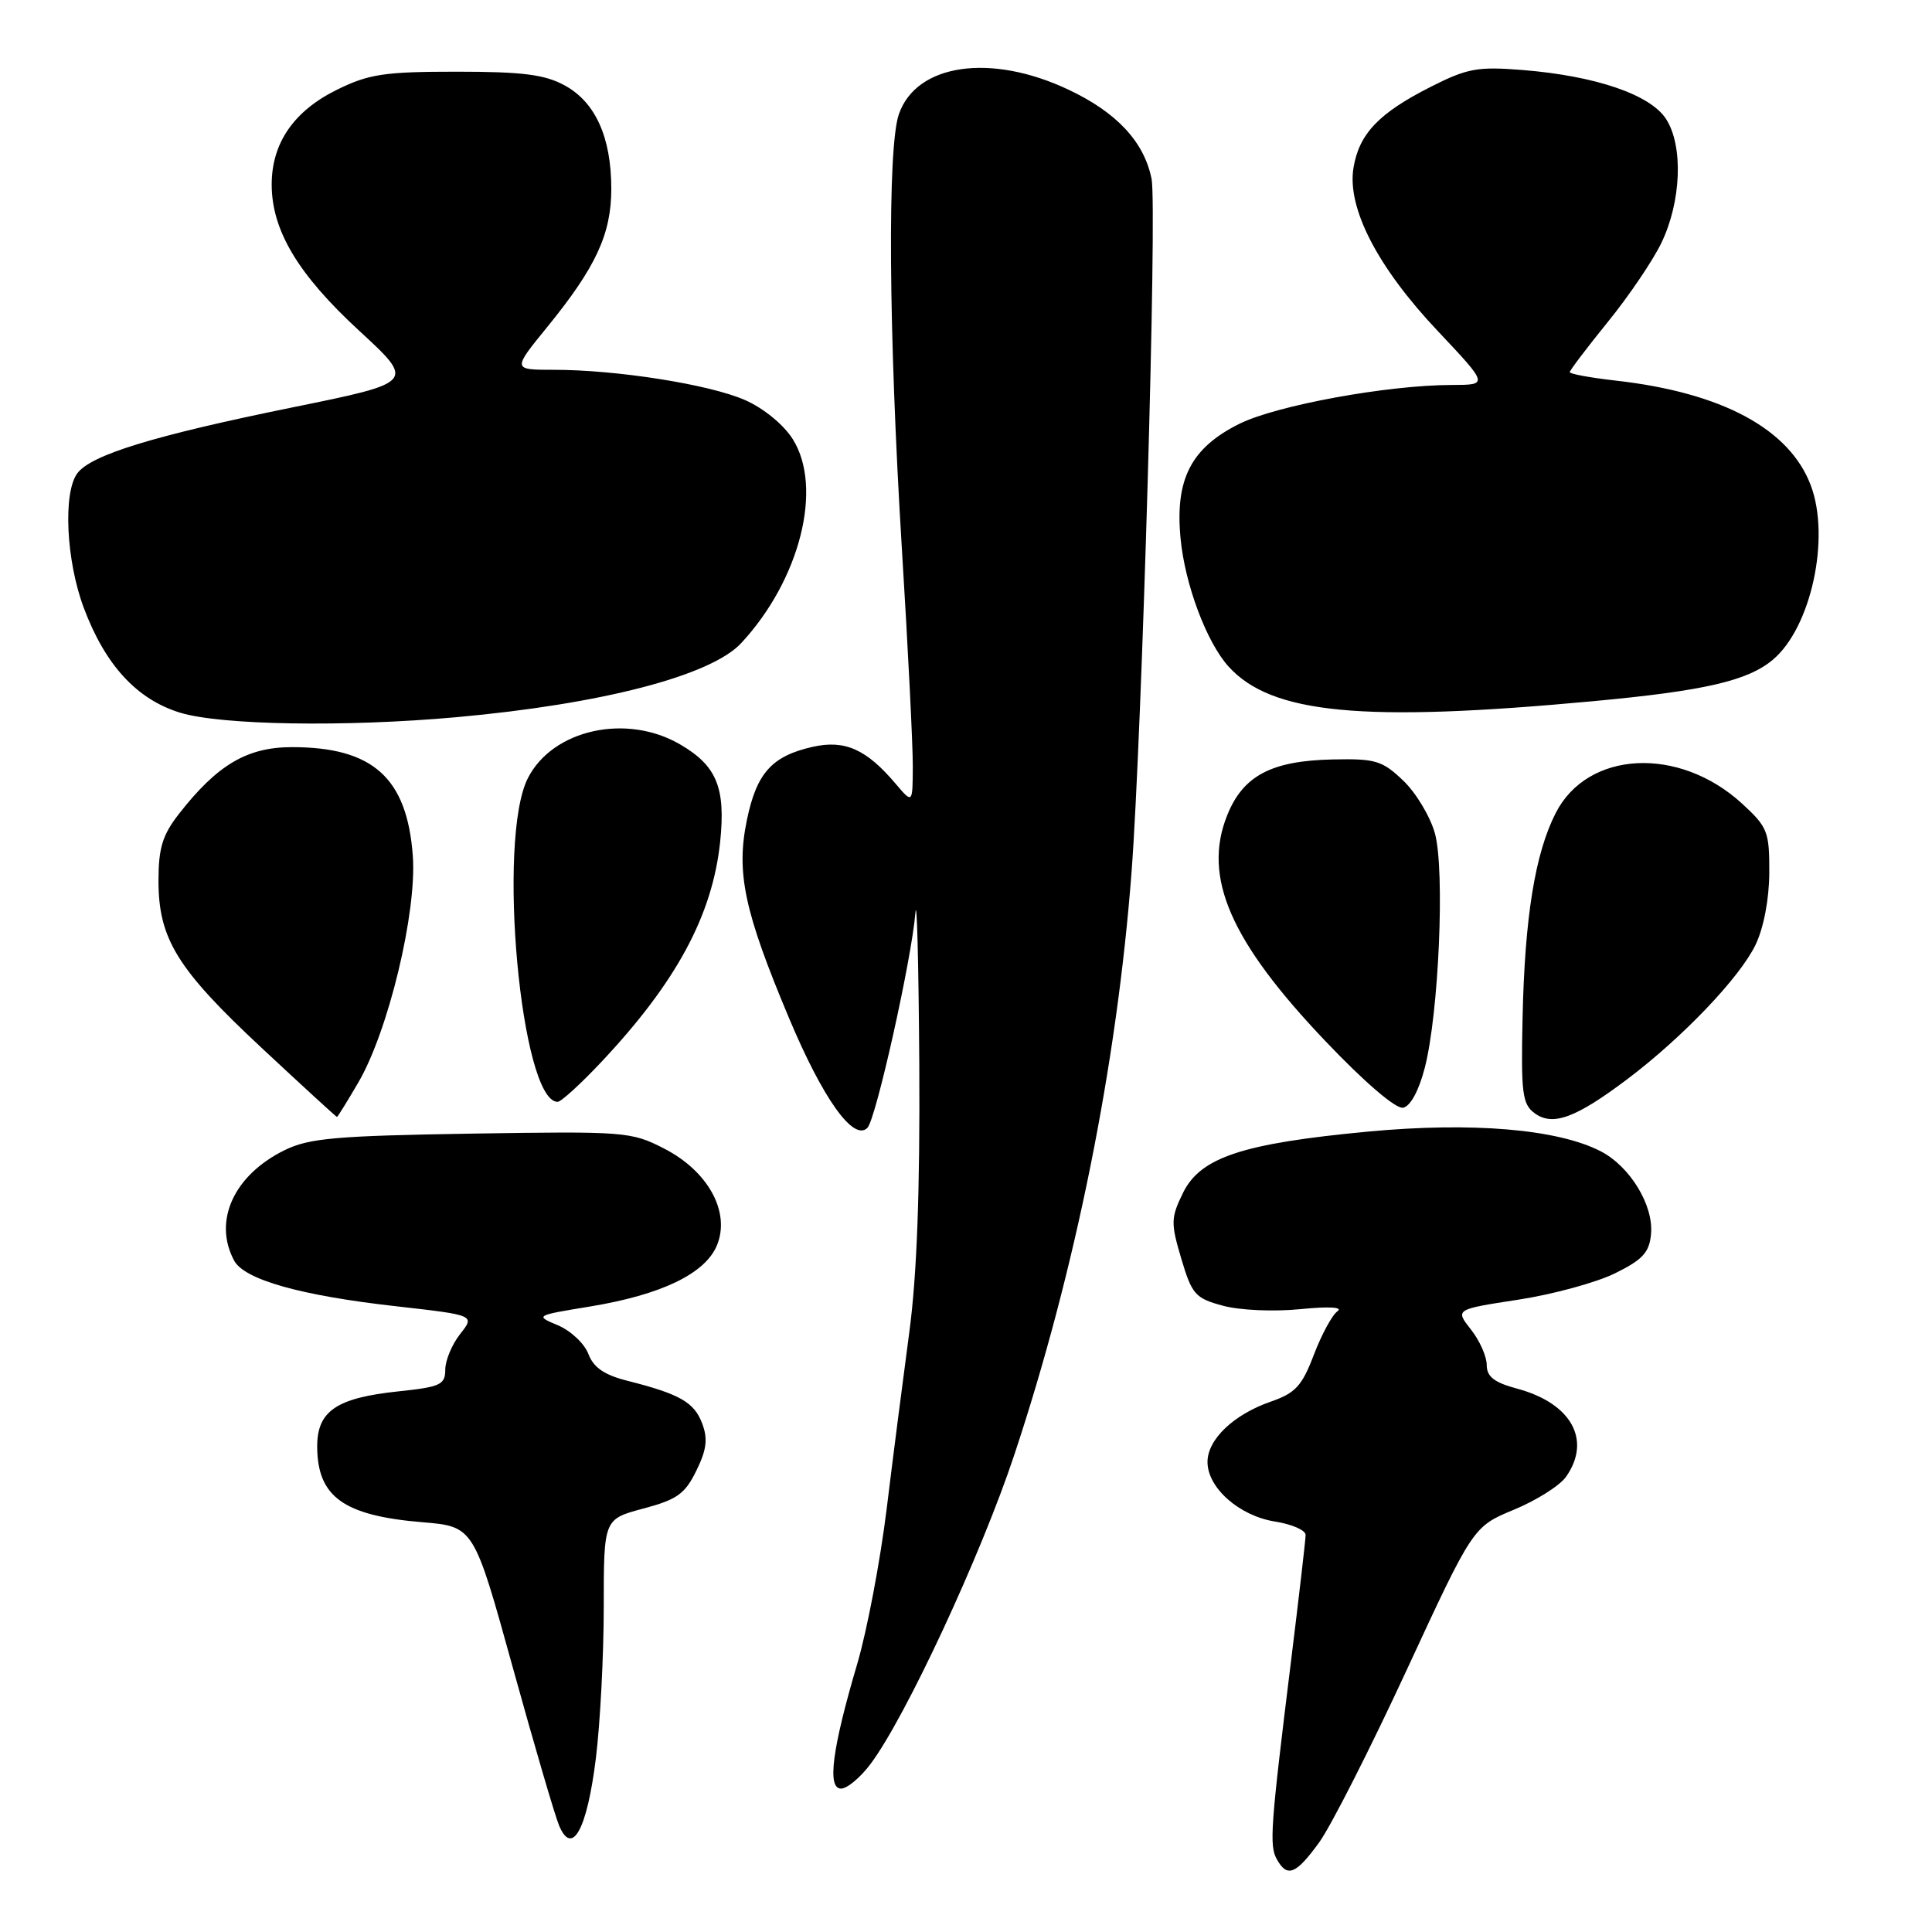 <?xml version="1.0" encoding="UTF-8" standalone="no"?>
<!DOCTYPE svg PUBLIC "-//W3C//DTD SVG 1.1//EN" "http://www.w3.org/Graphics/SVG/1.1/DTD/svg11.dtd" >
<svg xmlns="http://www.w3.org/2000/svg" xmlns:xlink="http://www.w3.org/1999/xlink" version="1.1" viewBox="0 0 256 256">
 <g >
 <path fill="currentColor"
d=" M 174.81 244.11 C 176.36 241.96 181.58 231.68 186.41 221.25 C 195.19 202.29 195.19 202.29 200.61 200.04 C 203.59 198.81 206.70 196.84 207.51 195.68 C 210.92 190.82 208.22 185.94 201.05 184.01 C 197.99 183.19 197.00 182.42 197.00 180.87 C 197.00 179.74 196.06 177.62 194.90 176.16 C 192.81 173.50 192.81 173.50 201.15 172.22 C 205.74 171.52 211.53 169.94 214.00 168.72 C 217.68 166.91 218.55 165.95 218.77 163.50 C 219.12 159.70 215.99 154.56 212.10 152.55 C 206.41 149.61 195.06 148.65 181.30 149.94 C 164.63 151.51 159.06 153.35 156.75 158.07 C 155.14 161.37 155.12 162.05 156.53 166.79 C 157.94 171.53 158.38 172.03 162.06 173.02 C 164.29 173.62 168.80 173.82 172.28 173.47 C 176.09 173.09 178.00 173.20 177.22 173.75 C 176.51 174.25 175.11 176.85 174.09 179.52 C 172.53 183.63 171.65 184.59 168.42 185.71 C 163.47 187.42 160.00 190.73 160.00 193.72 C 160.00 197.14 164.19 200.85 168.93 201.61 C 171.17 201.96 173.00 202.76 173.00 203.38 C 173.00 204.00 172.13 211.47 171.08 220.00 C 168.34 242.17 168.17 244.55 169.19 246.37 C 170.57 248.84 171.72 248.37 174.81 244.11 Z  M 78.95 233.03 C 79.53 228.37 80.00 219.32 80.00 212.92 C 80.00 201.29 80.00 201.29 85.25 199.89 C 89.70 198.71 90.77 197.95 92.27 194.87 C 93.64 192.09 93.81 190.64 93.04 188.61 C 91.98 185.81 90.08 184.72 83.21 182.98 C 80.09 182.20 78.65 181.22 77.96 179.40 C 77.44 178.03 75.63 176.33 73.93 175.61 C 70.87 174.33 70.90 174.31 78.18 173.12 C 87.65 171.56 93.44 168.77 95.00 165.01 C 96.81 160.62 93.85 155.19 88.00 152.19 C 83.65 149.95 82.81 149.89 62.50 150.21 C 44.52 150.50 40.96 150.81 37.72 152.40 C 30.99 155.70 28.21 161.78 31.02 167.03 C 32.37 169.56 39.83 171.67 52.52 173.09 C 62.94 174.27 62.94 174.27 60.97 176.77 C 59.89 178.14 59.00 180.27 59.00 181.49 C 59.00 183.48 58.35 183.78 52.82 184.36 C 44.54 185.23 41.99 186.98 42.03 191.77 C 42.09 198.35 45.55 200.83 55.94 201.70 C 62.78 202.27 62.78 202.27 67.93 220.89 C 70.76 231.12 73.53 240.59 74.09 241.91 C 75.82 246.02 77.78 242.43 78.95 233.03 Z  M 115.34 233.75 C 119.96 227.61 130.00 206.04 134.40 192.77 C 142.49 168.43 148.01 141.00 149.94 115.50 C 151.32 97.30 153.34 27.45 152.59 23.71 C 151.61 18.80 147.99 14.91 141.60 11.89 C 131.30 7.01 121.44 8.43 119.11 15.12 C 117.57 19.53 117.74 43.85 119.49 72.50 C 120.31 85.70 120.96 98.75 120.95 101.50 C 120.93 106.50 120.93 106.50 118.71 103.89 C 114.81 99.27 111.95 98.00 107.68 98.96 C 102.28 100.18 100.26 102.42 98.97 108.64 C 97.52 115.63 98.60 120.73 104.54 134.88 C 109.04 145.60 113.11 151.31 114.94 149.44 C 116.07 148.28 120.79 127.13 121.29 121.00 C 121.49 118.53 121.72 127.53 121.81 141.00 C 121.91 157.75 121.50 168.98 120.49 176.50 C 119.68 182.55 118.32 193.12 117.48 200.00 C 116.63 206.88 114.88 216.10 113.58 220.50 C 110.26 231.74 109.58 237.00 111.44 237.00 C 112.24 237.00 114.00 235.54 115.34 233.75 Z  M 215.66 142.97 C 222.97 137.45 230.50 129.56 232.61 125.21 C 233.69 122.97 234.42 119.18 234.44 115.66 C 234.46 110.20 234.23 109.60 230.83 106.48 C 222.48 98.83 210.37 99.44 206.14 107.73 C 203.41 113.08 202.04 121.50 201.75 134.83 C 201.53 144.86 201.71 146.30 203.35 147.51 C 205.75 149.27 208.80 148.14 215.66 142.97 Z  M 47.47 143.45 C 51.45 136.66 55.25 120.88 54.70 113.41 C 53.94 103.07 49.42 99.00 38.69 99.00 C 32.74 99.00 28.78 101.34 23.70 107.86 C 21.53 110.64 21.00 112.38 21.00 116.70 C 21.00 124.41 23.48 128.42 34.70 138.88 C 40.08 143.90 44.55 148.00 44.65 148.00 C 44.74 148.00 46.01 145.95 47.47 143.45 Z  M 188.79 141.49 C 190.65 134.29 191.47 115.35 190.14 110.45 C 189.53 108.23 187.65 105.08 185.95 103.45 C 183.16 100.78 182.27 100.51 176.61 100.63 C 168.45 100.80 164.70 102.79 162.60 108.05 C 159.33 116.23 163.03 124.73 175.64 137.97 C 180.78 143.38 184.96 146.96 185.91 146.78 C 186.88 146.60 188.00 144.54 188.79 141.49 Z  M 79.65 140.75 C 89.62 130.16 94.41 121.27 95.43 111.50 C 96.16 104.37 94.97 101.47 90.14 98.65 C 83.03 94.49 73.24 96.65 69.95 103.10 C 65.82 111.19 69.02 146.00 73.89 146.00 C 74.34 146.00 76.93 143.64 79.65 140.75 Z  M 60.50 95.03 C 79.78 93.29 94.20 89.53 98.21 85.22 C 106.01 76.82 109.09 64.62 105.04 58.18 C 103.83 56.26 101.16 54.08 98.72 53.01 C 94.02 50.94 81.74 49.00 73.37 49.00 C 67.89 49.00 67.89 49.00 72.52 43.32 C 78.96 35.41 81.00 31.01 81.00 25.01 C 81.00 18.20 78.90 13.54 74.83 11.32 C 72.18 9.87 69.24 9.50 60.50 9.50 C 50.93 9.50 48.87 9.81 44.65 11.89 C 38.94 14.70 36.01 18.95 36.00 24.43 C 36.00 30.53 39.48 36.35 47.60 43.83 C 55.02 50.67 55.02 50.67 38.76 53.98 C 20.38 57.72 12.07 60.27 10.25 62.71 C 8.33 65.28 8.76 74.29 11.10 80.54 C 13.94 88.12 18.11 92.66 23.85 94.43 C 29.26 96.09 45.73 96.36 60.50 95.03 Z  M 211.00 92.92 C 225.81 91.55 231.59 90.22 234.92 87.41 C 239.98 83.16 242.56 71.27 239.94 64.32 C 237.12 56.83 228.17 52.02 214.09 50.43 C 210.74 50.05 208.00 49.55 208.00 49.31 C 208.00 49.08 210.26 46.10 213.02 42.69 C 215.79 39.29 218.98 34.58 220.12 32.23 C 222.79 26.74 223.07 19.30 220.75 15.75 C 218.64 12.52 211.42 10.06 201.78 9.28 C 195.80 8.80 194.44 9.04 189.57 11.51 C 182.69 14.99 180.08 17.74 179.34 22.26 C 178.48 27.57 182.53 35.41 190.50 43.85 C 197.24 51.00 197.24 51.00 192.37 51.01 C 183.86 51.02 169.17 53.71 164.24 56.15 C 157.82 59.34 155.68 63.49 156.43 71.34 C 157.01 77.46 159.88 85.10 162.79 88.32 C 168.48 94.60 180.49 95.75 211.00 92.92 Z "/>
</g>
</svg>